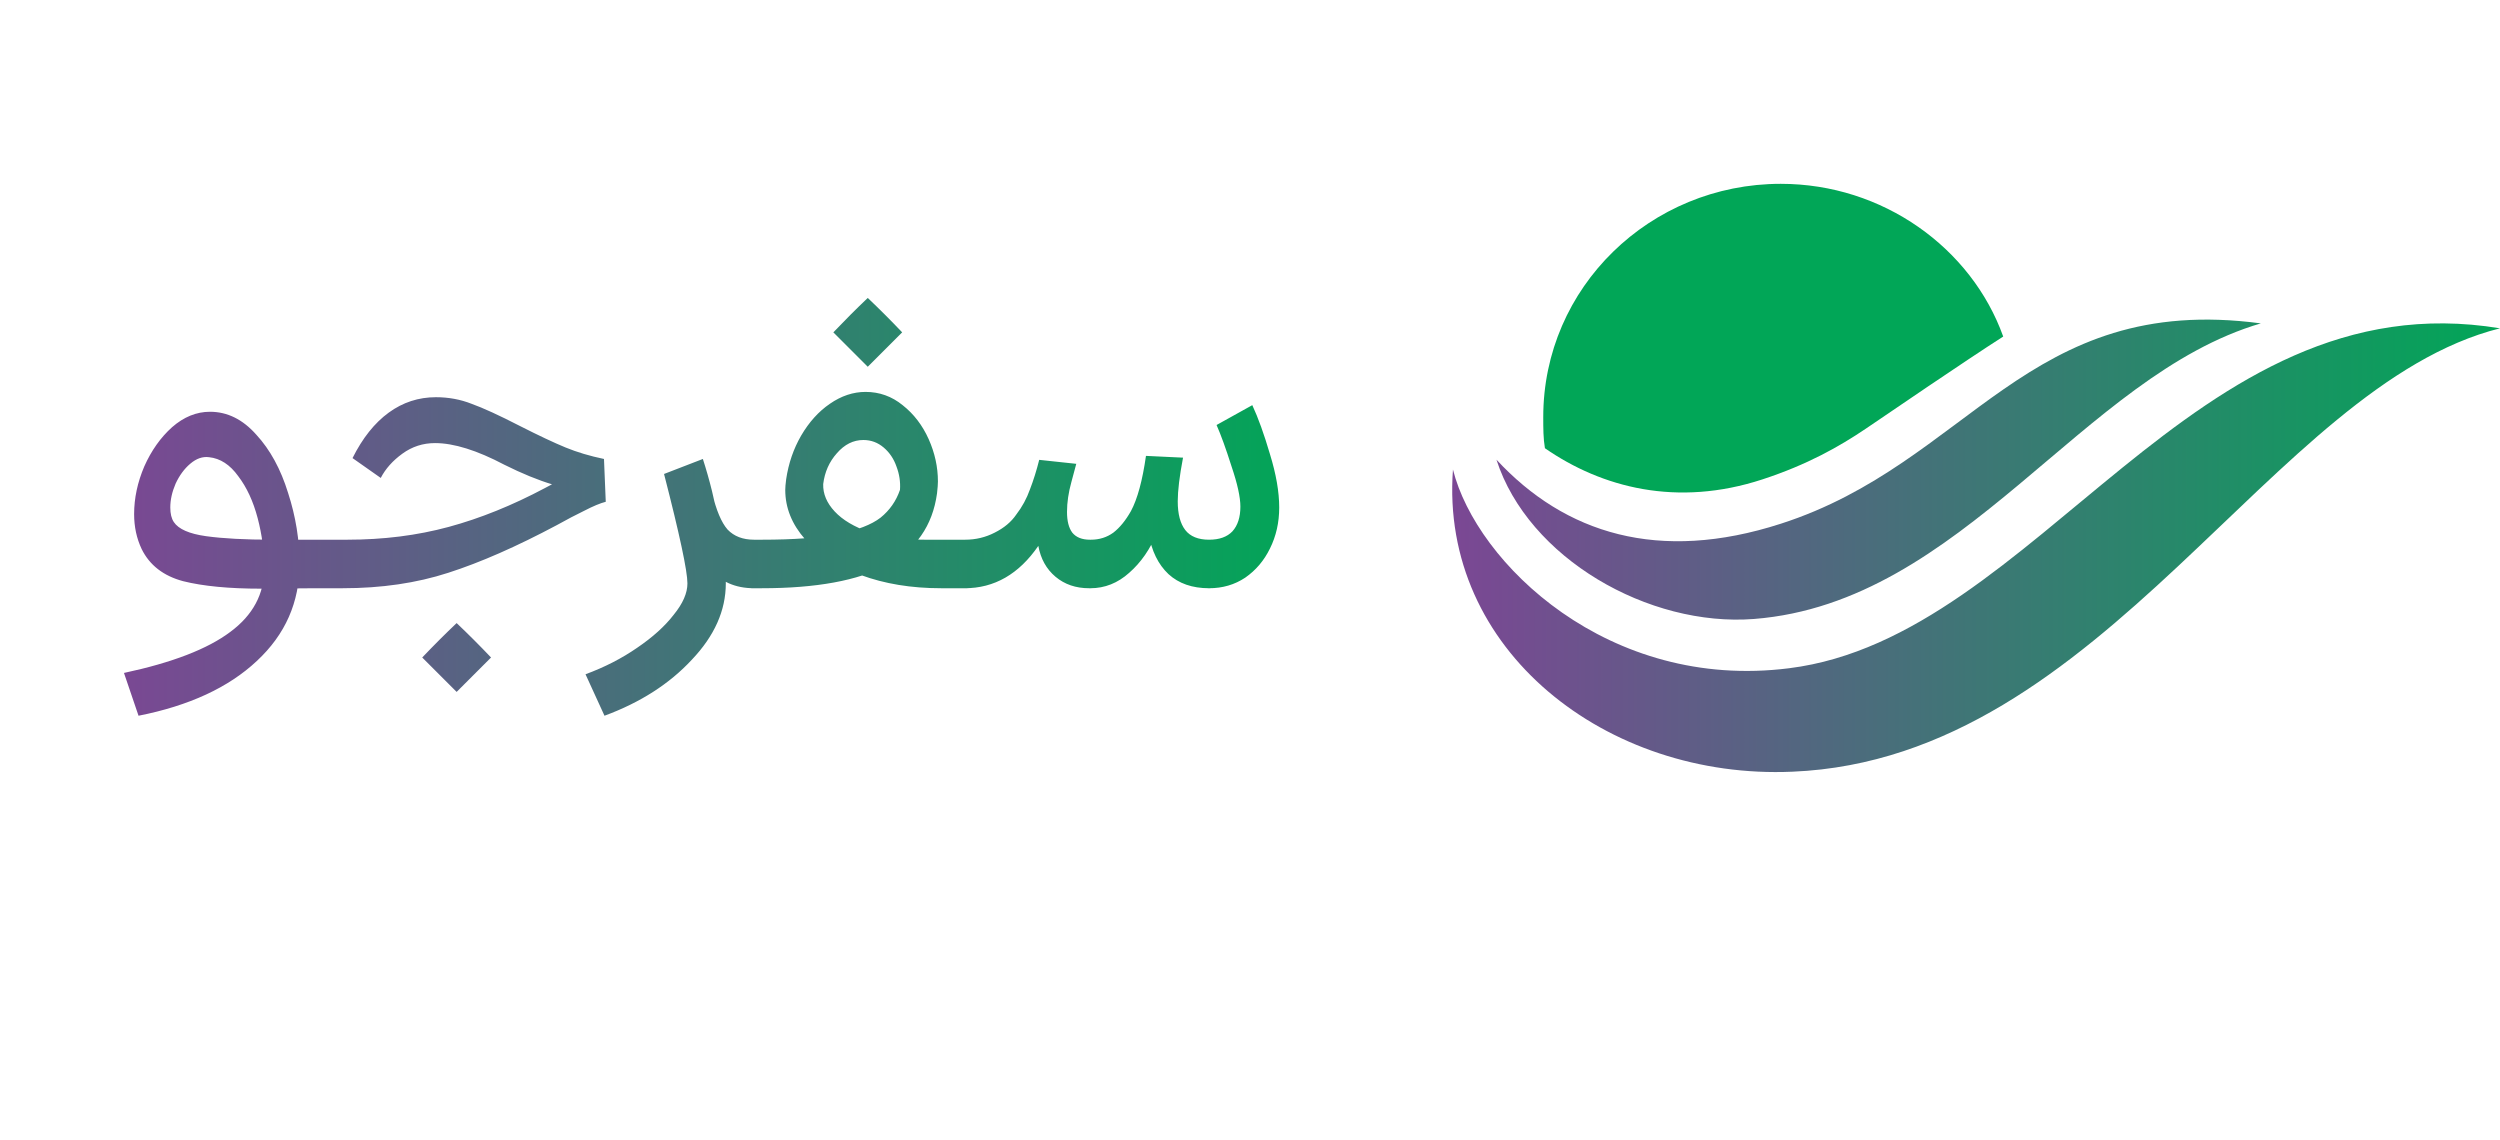 <svg width="136" height="62" viewBox="0 0 136 62" fill="none" xmlns="http://www.w3.org/2000/svg">
<path d="M6.744 36.608C9.368 36.048 11.296 35.304 12.528 34.376C13.76 33.464 14.376 32.312 14.376 30.92C14.376 30.008 14.256 29.096 14.016 28.184C13.776 27.272 13.424 26.512 12.96 25.904C12.512 25.28 11.984 24.936 11.376 24.872C11.024 24.824 10.68 24.944 10.344 25.232C10.024 25.504 9.76 25.864 9.552 26.312C9.36 26.76 9.264 27.192 9.264 27.608C9.264 27.944 9.328 28.208 9.456 28.4C9.712 28.784 10.296 29.04 11.208 29.168C12.136 29.296 13.336 29.36 14.808 29.36H17.16L17.304 30.68L17.16 32L14.208 32.024C12.464 32.024 11.048 31.888 9.96 31.616C8.888 31.328 8.136 30.744 7.704 29.864C7.432 29.288 7.296 28.656 7.296 27.968C7.296 27.104 7.48 26.24 7.848 25.376C8.232 24.512 8.736 23.8 9.36 23.24C10 22.68 10.688 22.4 11.424 22.4C12.368 22.4 13.208 22.816 13.944 23.648C14.696 24.464 15.272 25.52 15.672 26.816C16.088 28.096 16.296 29.384 16.296 30.68C16.296 32.76 15.52 34.52 13.968 35.96C12.432 37.4 10.288 38.392 7.536 38.936L6.744 36.608ZM16.825 29.36H18.889C20.857 29.36 22.697 29.128 24.409 28.664C26.121 28.2 27.865 27.496 29.641 26.552C30.137 26.28 30.657 26.032 31.201 25.808C31.745 25.568 32.193 25.4 32.545 25.304L32.617 26.72C31.737 26.704 30.889 26.584 30.073 26.36C29.273 26.12 28.393 25.76 27.433 25.28C25.945 24.496 24.689 24.104 23.665 24.104C23.009 24.104 22.417 24.296 21.889 24.68C21.361 25.064 20.969 25.504 20.713 26L19.177 24.92C19.721 23.832 20.377 23.008 21.145 22.448C21.913 21.888 22.769 21.608 23.713 21.608C24.401 21.608 25.049 21.728 25.657 21.968C26.281 22.192 27.153 22.592 28.273 23.168C29.313 23.696 30.145 24.088 30.769 24.344C31.393 24.6 32.089 24.808 32.857 24.968L32.953 27.296C32.649 27.376 32.265 27.536 31.801 27.776C31.337 28 30.833 28.264 30.289 28.568C28.097 29.736 26.129 30.6 24.385 31.16C22.657 31.72 20.745 32 18.649 32H16.825V29.36ZM22.969 35.768C23.593 35.112 24.217 34.488 24.841 33.896C25.465 34.488 26.089 35.112 26.713 35.768L24.841 37.64L22.969 35.768ZM41.02 32C39.996 32 39.188 31.64 38.596 30.92C38.02 30.184 37.532 29.144 37.132 27.8L38.74 26.816C38.964 27.76 39.244 28.424 39.58 28.808C39.932 29.176 40.412 29.36 41.02 29.36H41.188L41.332 30.68L41.188 32H41.02ZM31.852 36.68C32.892 36.296 33.828 35.816 34.66 35.24C35.508 34.664 36.172 34.064 36.652 33.44C37.148 32.832 37.396 32.264 37.396 31.736C37.396 31.064 36.972 29.08 36.124 25.784L38.236 24.968C38.604 26.104 38.9 27.304 39.124 28.568C39.364 29.816 39.484 30.872 39.484 31.736C39.484 33.208 38.868 34.592 37.636 35.888C36.42 37.2 34.836 38.216 32.884 38.936L31.852 36.68ZM40.87 29.36H41.447C43.191 29.36 44.575 29.256 45.599 29.048C46.639 28.84 47.407 28.544 47.903 28.16C48.398 27.76 48.751 27.256 48.959 26.648C48.99 26.216 48.926 25.792 48.767 25.376C48.623 24.96 48.391 24.616 48.071 24.344C47.751 24.072 47.383 23.936 46.967 23.936C46.422 23.936 45.943 24.176 45.526 24.656C45.111 25.12 44.862 25.68 44.782 26.336C44.767 26.864 44.974 27.36 45.407 27.824C45.839 28.288 46.471 28.664 47.303 28.952C48.151 29.224 49.151 29.36 50.303 29.36H52.63L52.775 30.68L52.63 32H51.191C49.575 32 48.118 31.76 46.822 31.28C45.542 30.8 44.535 30.152 43.798 29.336C43.078 28.52 42.718 27.624 42.718 26.648C42.718 26.52 42.734 26.328 42.767 26.072C42.895 25.208 43.166 24.416 43.583 23.696C44.014 22.96 44.535 22.384 45.142 21.968C45.767 21.536 46.414 21.32 47.087 21.32C47.839 21.32 48.511 21.56 49.102 22.04C49.711 22.52 50.182 23.136 50.519 23.888C50.855 24.64 51.023 25.408 51.023 26.192C51.023 26.336 51.007 26.552 50.974 26.84C50.734 28.6 49.822 29.904 48.239 30.752C46.67 31.584 44.407 32 41.447 32H40.87V29.36ZM45.334 18.08C45.959 17.424 46.583 16.8 47.206 16.208C47.831 16.8 48.455 17.424 49.078 18.08L47.206 19.952L45.334 18.08ZM65.773 29.36C66.333 29.36 66.757 29.208 67.045 28.904C67.333 28.584 67.477 28.136 67.477 27.56C67.477 27.048 67.317 26.32 66.997 25.376C66.693 24.416 66.421 23.664 66.181 23.12L68.125 22.04C68.445 22.728 68.765 23.616 69.085 24.704C69.421 25.792 69.589 26.76 69.589 27.608C69.589 28.424 69.421 29.168 69.085 29.84C68.765 30.496 68.317 31.024 67.741 31.424C67.165 31.808 66.509 32 65.773 32H65.725V29.36H65.773ZM59.269 32V29.36H59.341C59.805 29.36 60.213 29.232 60.565 28.976C60.917 28.704 61.237 28.312 61.525 27.8C61.877 27.144 62.149 26.144 62.341 24.8L64.357 24.896C64.165 25.904 64.069 26.696 64.069 27.272C64.069 27.96 64.205 28.48 64.477 28.832C64.749 29.184 65.181 29.36 65.773 29.36H65.821L65.965 30.68L65.821 32H65.773C64.861 32 64.125 31.744 63.565 31.232C63.005 30.704 62.645 29.968 62.485 29.024L62.941 28.976C62.573 29.872 62.069 30.6 61.429 31.16C60.805 31.72 60.101 32 59.317 32H59.269ZM52.381 32L52.237 30.68L52.381 29.36H52.501C53.077 29.36 53.613 29.232 54.109 28.976C54.621 28.72 55.013 28.392 55.285 27.992C55.605 27.576 55.853 27.12 56.029 26.624C56.221 26.128 56.389 25.592 56.533 25.016L58.549 25.232C58.533 25.312 58.445 25.64 58.285 26.216C58.125 26.792 58.045 27.336 58.045 27.848C58.045 28.344 58.141 28.72 58.333 28.976C58.541 29.232 58.861 29.36 59.293 29.36H59.341L59.485 30.68L59.341 32H59.245C58.525 32 57.917 31.792 57.421 31.376C56.925 30.96 56.613 30.4 56.485 29.696C55.429 31.232 54.093 32 52.477 32H52.381Z" fill="url(#paint0_linear_1143_5831)"/>
<path d="M136 17.86C119.258 15.091 110.887 34.655 97.33 36.352C87.503 37.603 80.315 30.635 79.041 25.543C78.313 35.37 87.412 42.427 97.512 41.98C114.527 41.266 123.535 20.987 136 17.86ZM122.989 17.592C110.25 15.895 107.156 25.185 96.875 28.491C90.233 30.635 85.137 29.027 81.407 25.007C83.135 30.367 89.687 34.119 95.419 33.672C106.793 32.779 113.253 20.451 122.989 17.592Z" fill="url(#paint1_linear_1143_5831)"/>
<path d="M95.873 26.08C98.329 25.276 100.058 24.294 101.514 23.311C102.697 22.507 106.882 19.648 108.975 18.308C107.246 13.484 102.424 10 96.874 10C89.776 10 83.953 15.628 83.953 22.686C83.953 23.311 83.953 23.847 84.044 24.383C87.138 26.527 91.232 27.599 95.873 26.08Z" fill="#01A657"/>
<defs>
<linearGradient id="paint0_linear_1143_5831" x1="6" y1="26" x2="71" y2="26" gradientUnits="userSpaceOnUse">
<stop stop-color="#7B4794"/>
<stop offset="1" stop-color="#01A657"/>
</linearGradient>
<linearGradient id="paint1_linear_1143_5831" x1="79" y1="29.694" x2="136" y2="29.694" gradientUnits="userSpaceOnUse">
<stop stop-color="#7B4794"/>
<stop offset="1" stop-color="#01A657"/>
</linearGradient>
</defs>
</svg>
